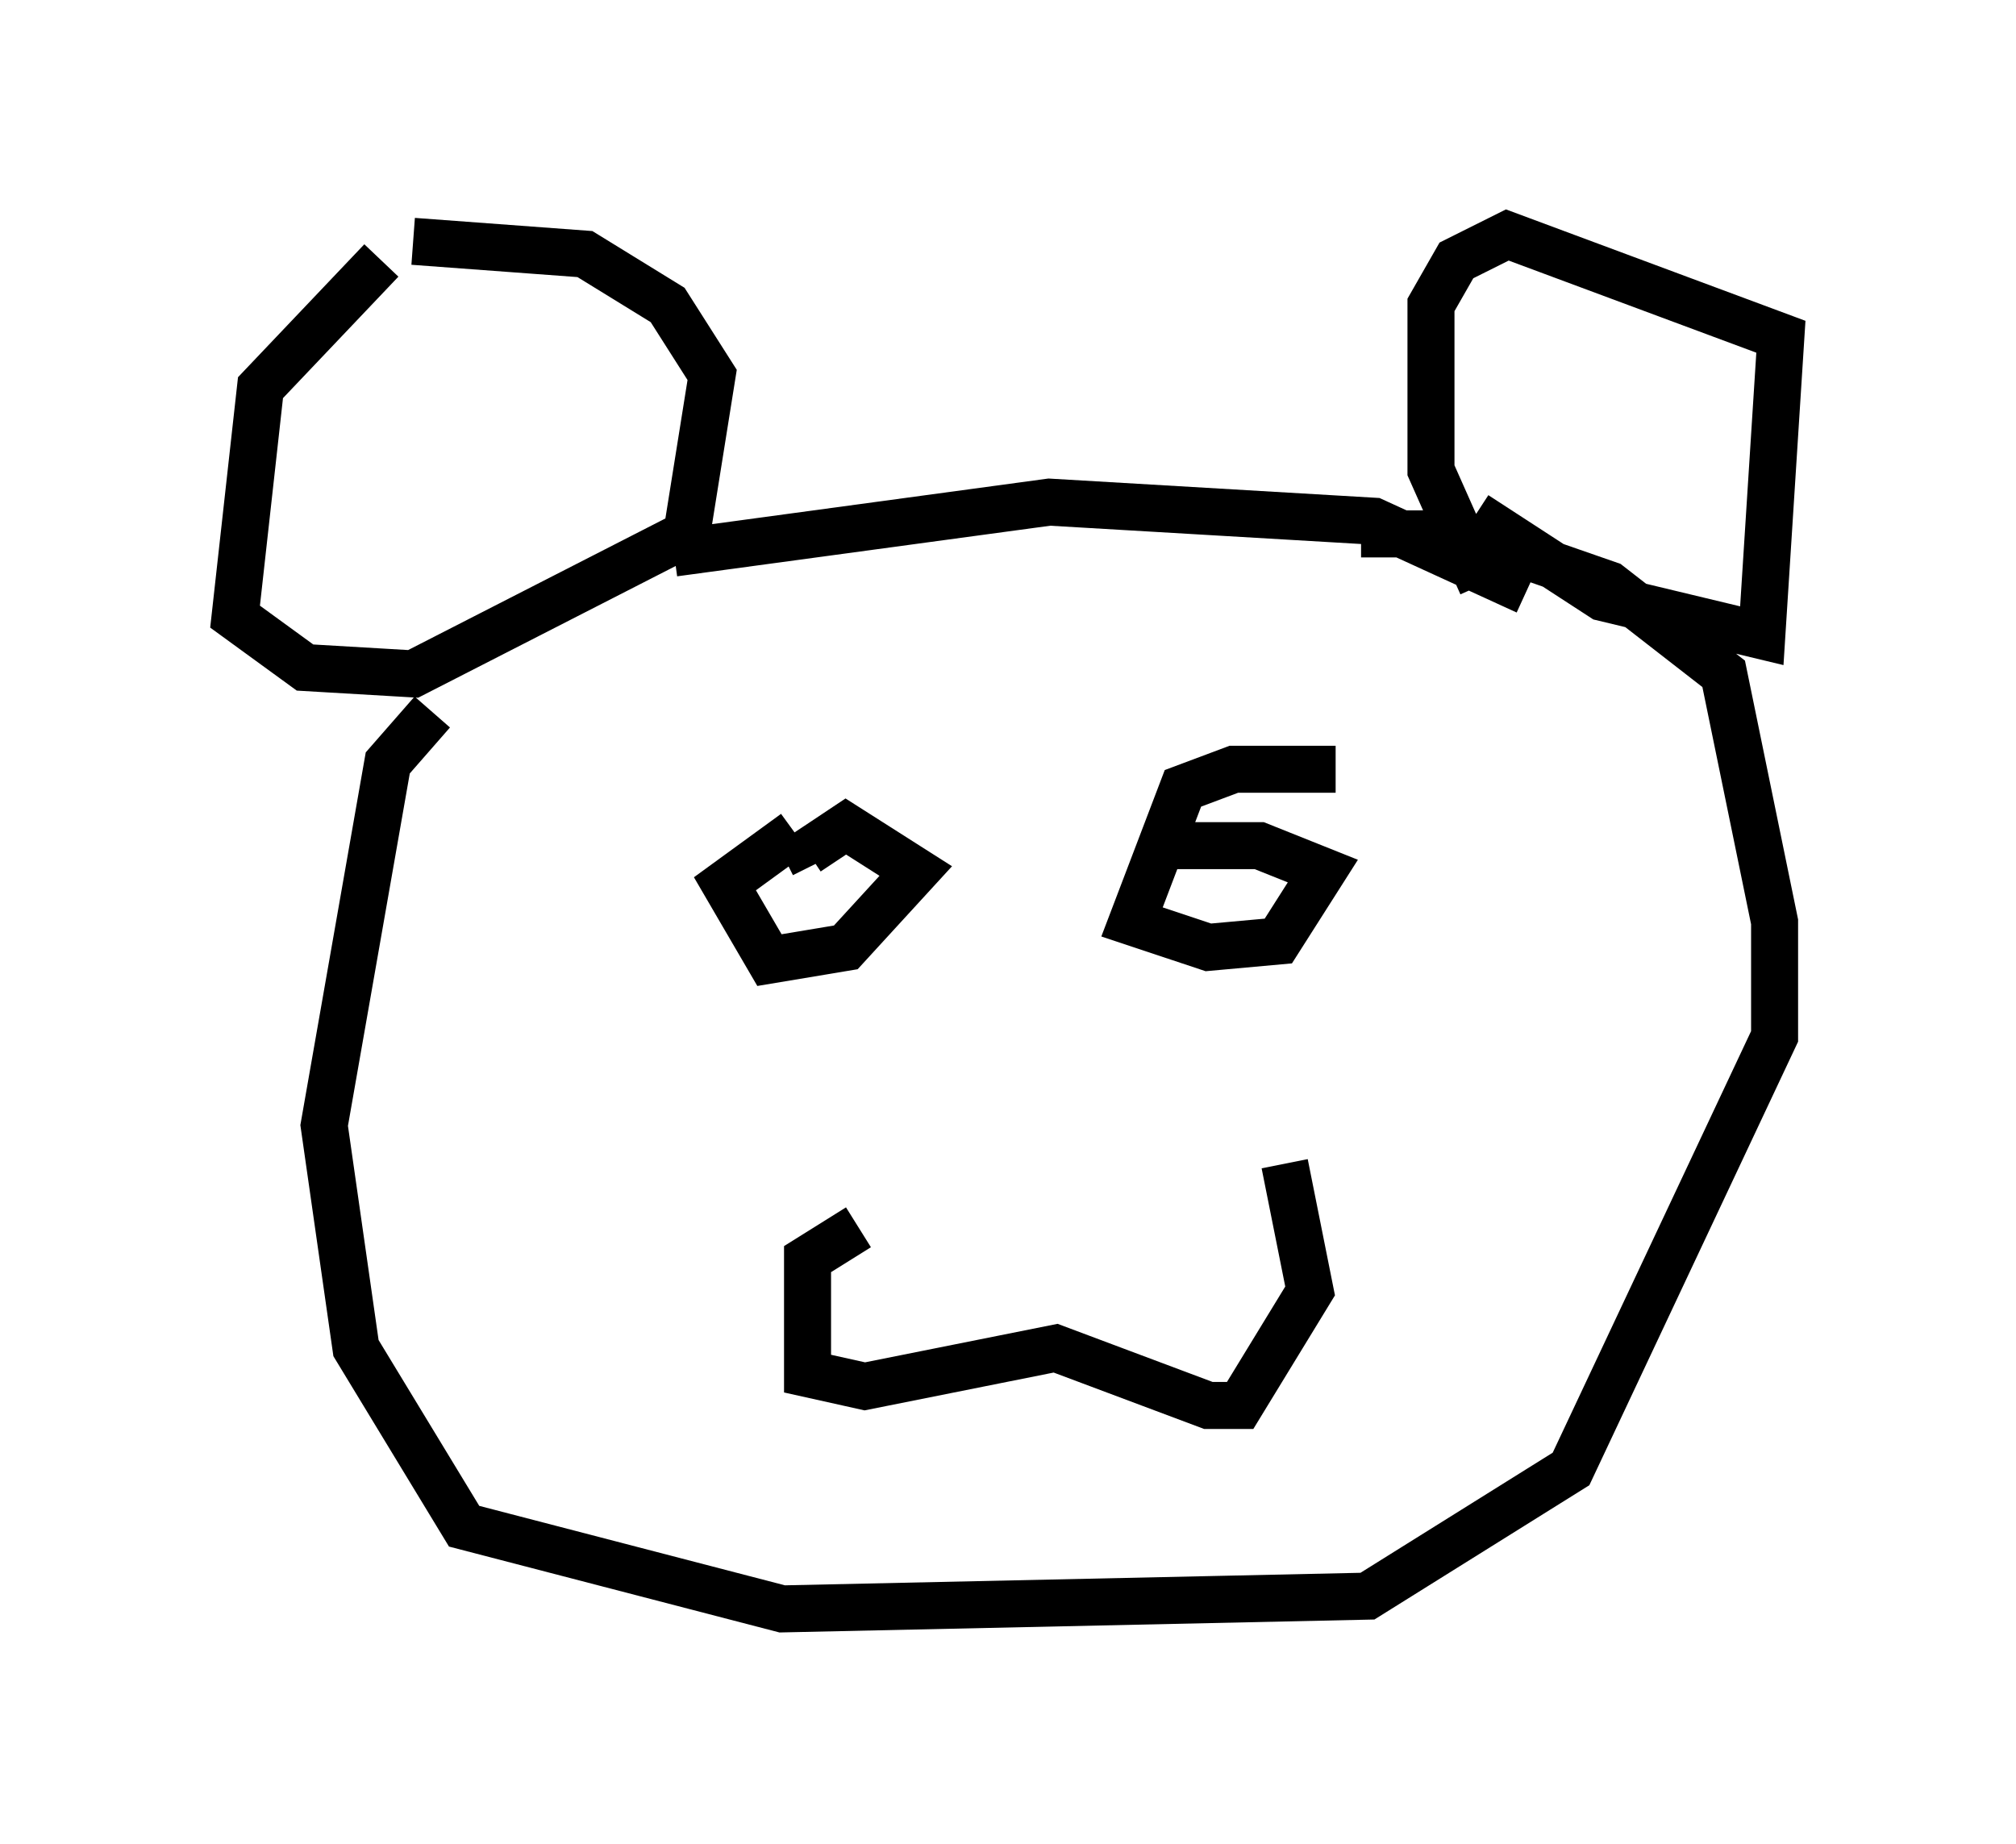 <?xml version="1.0" encoding="utf-8" ?>
<svg baseProfile="full" height="39.228" version="1.1" width="42.882" xmlns="http://www.w3.org/2000/svg" xmlns:ev="http://www.w3.org/2001/xml-events" xmlns:xlink="http://www.w3.org/1999/xlink"><defs /><rect fill="white" height="39.228" width="42.882" x="0" y="0" /><path d="M10.277, 5.541 m-2.165, 0.0 l-2.571, 2.706 -0.541, 4.871 l1.488, 1.083 2.3, 0.135 l5.819, -2.977 0.541, -3.383 l-0.947, -1.488 -1.759, -1.083 l-3.654, -0.271 m22.733, 7.307 l-1.083, -2.436 0.0, -3.518 l0.541, -0.947 1.083, -0.541 l5.819, 2.165 -0.406, 6.36 l-3.383, -0.812 -2.706, -1.759 m-17.05, 0.812 l7.984, -1.083 6.901, 0.406 l3.248, 1.488 m-23.274, 2.571 l-0.947, 1.083 -1.353, 7.713 l0.677, 4.736 2.3, 3.789 l6.766, 1.759 12.449, -0.271 l4.33, -2.706 4.33, -9.202 l0.0, -2.436 -1.083, -5.277 l-2.436, -1.894 -3.112, -1.083 l-2.165, 0.0 m-12.043, 6.36 l-1.488, 1.083 0.947, 1.624 l1.624, -0.271 1.488, -1.624 l-1.488, -0.947 -0.812, 0.541 l0.135, 0.271 m11.096, -2.03 l-2.165, 0.0 -1.083, 0.406 l-1.083, 2.842 1.624, 0.541 l1.488, -0.135 0.947, -1.488 l-1.353, -0.541 -2.165, 0.0 m-6.36, 8.119 l-1.083, 0.677 0.0, 2.436 l1.218, 0.271 4.059, -0.812 l3.248, 1.218 0.677, 0.0 l1.488, -2.436 -0.541, -2.706 " fill="none" stroke="black" stroke-width="1" /></svg>
